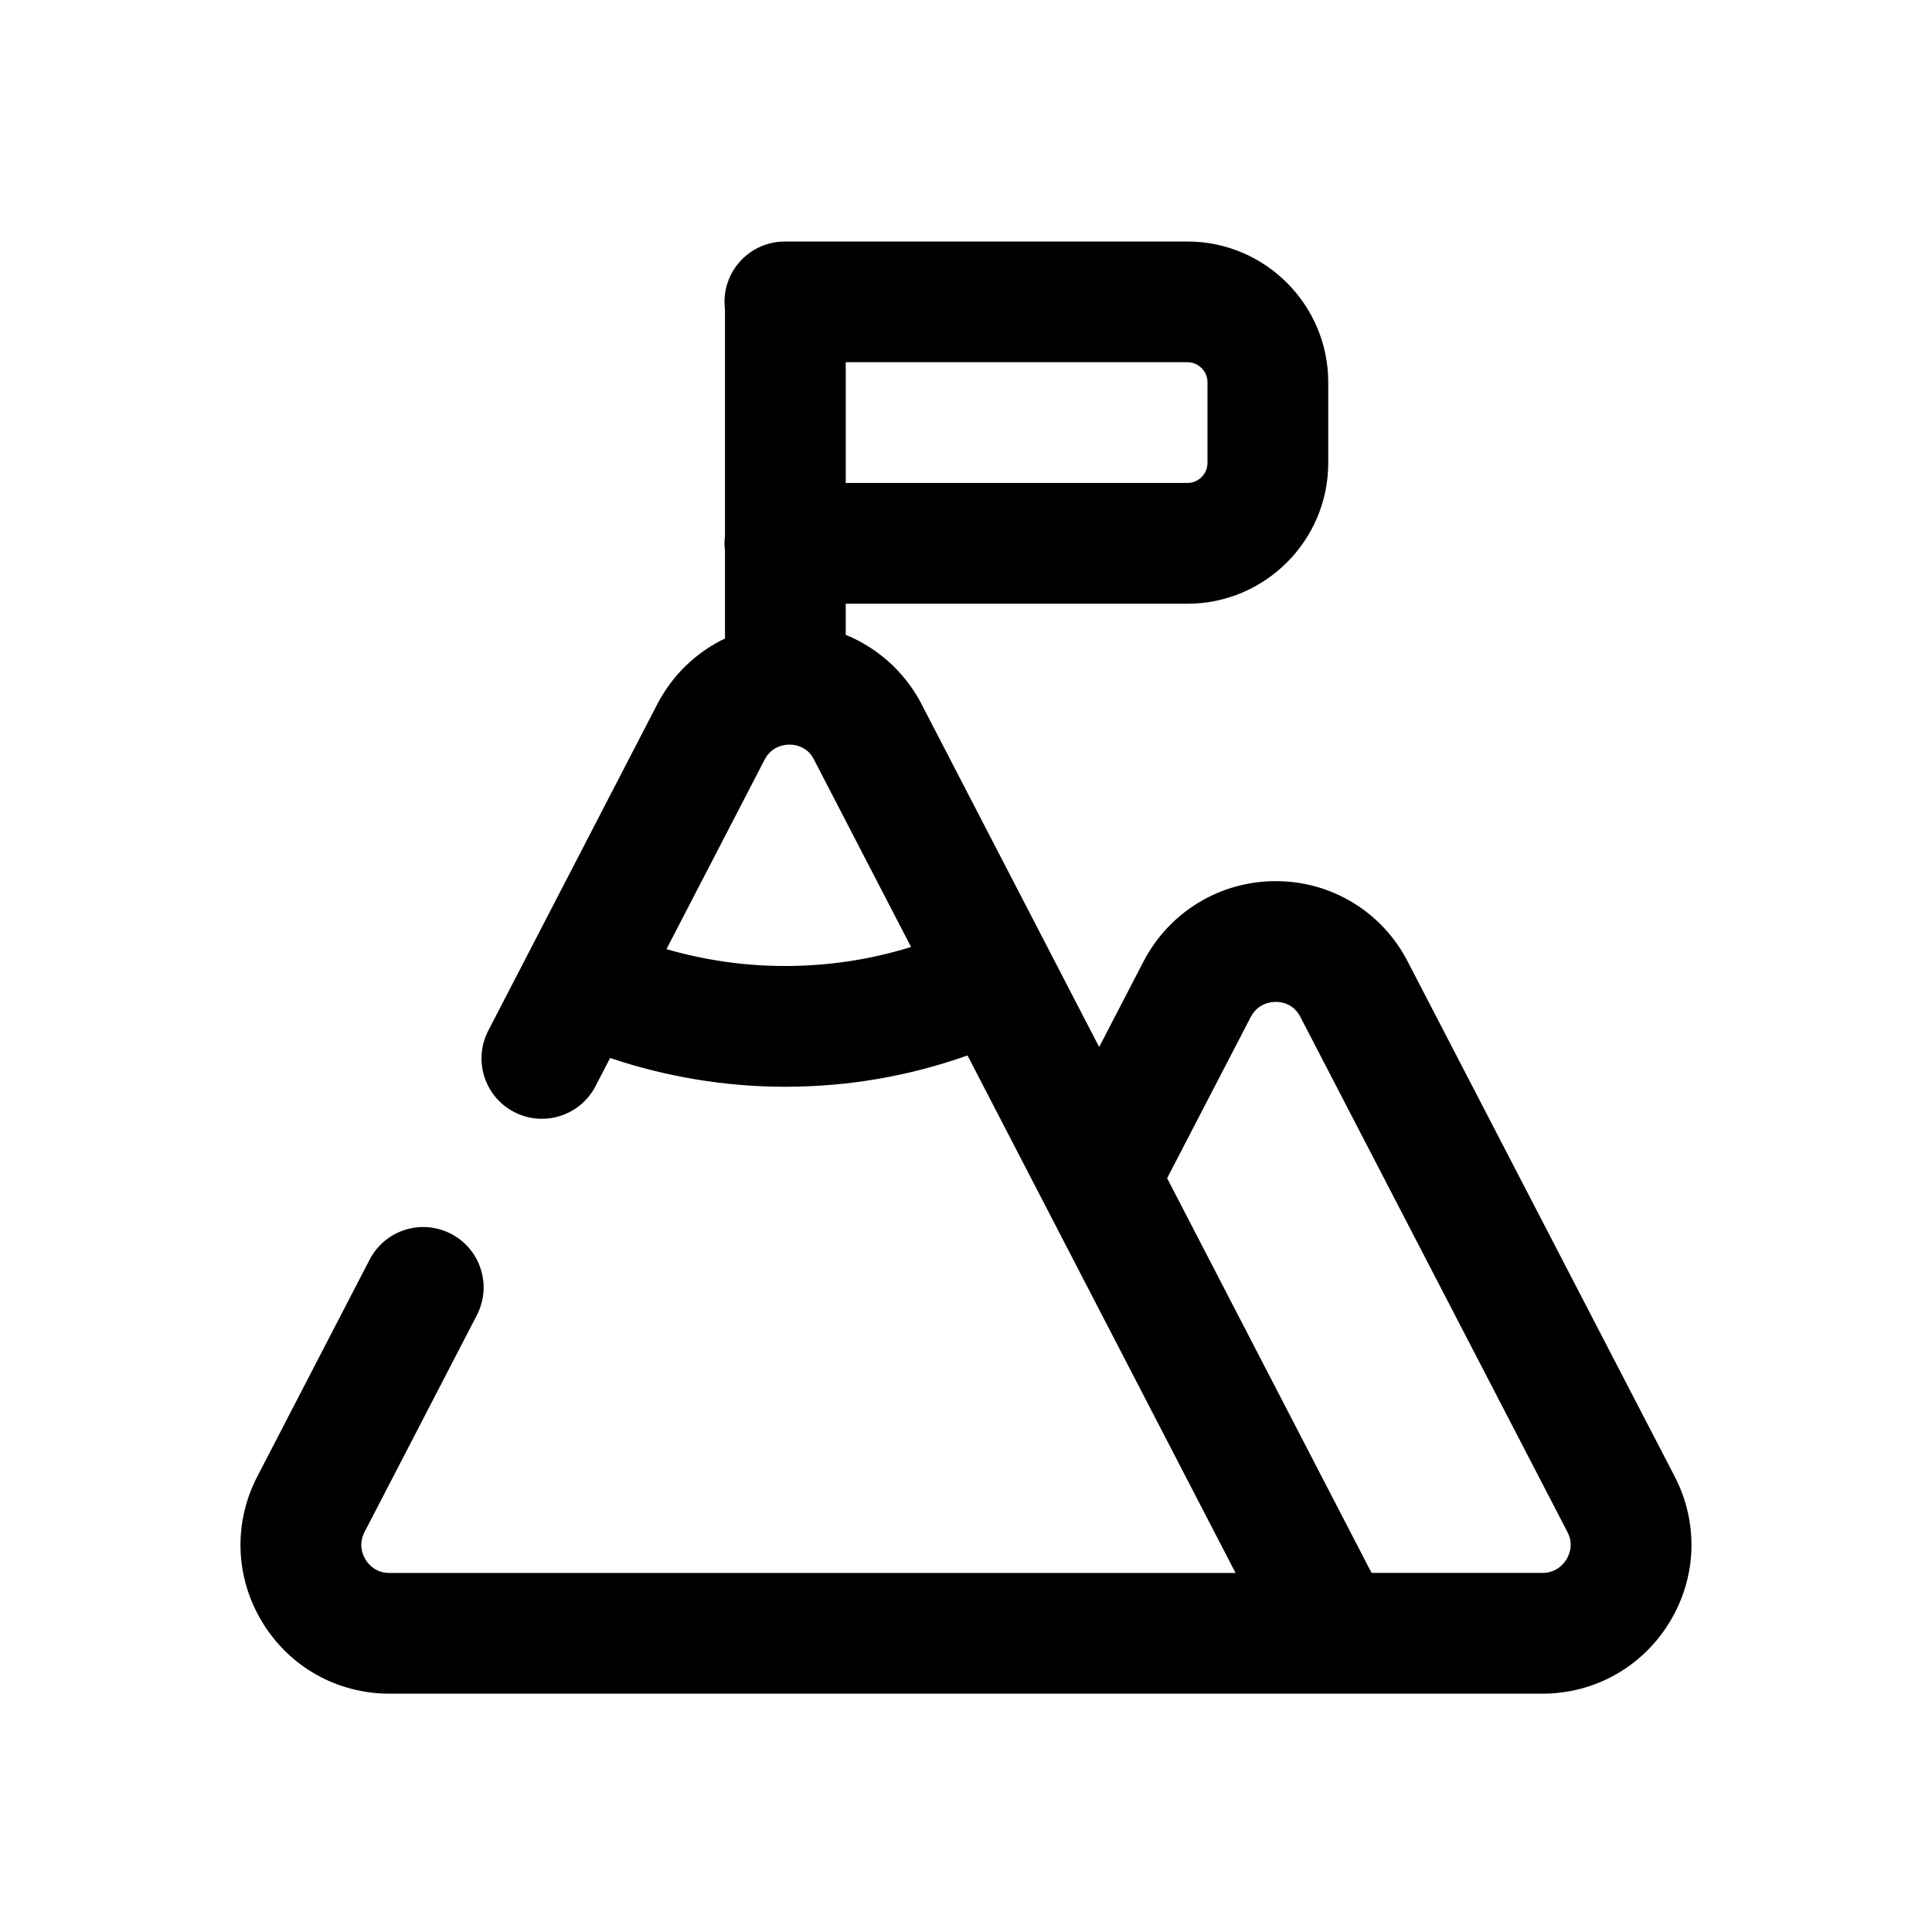 <?xml version="1.0" encoding="UTF-8"?>
<svg id="Flag" xmlns="http://www.w3.org/2000/svg" version="1.1" viewBox="0 0 512 512">
  <!-- Generator: Adobe Illustrator 29.1.0, SVG Export Plug-In . SVG Version: 2.1.0 Build 142)  -->
  <path d="M443.8,391.27l-70.73-136.42c-6.74-13.12-20.1-21.3-34.87-21.34h-.11c-14.78,0-28.19,8.14-35.04,21.28l-11.76,22.68-47.06-90.85c-2.87-5.55-6.94-10.2-11.78-13.73-.16-.12-.32-.25-.48-.37-.13-.09-.27-.17-.4-.26-2.32-1.61-4.81-2.95-7.44-4.02v-8.25h90.54c20.59,0,37.33-16.75,37.33-37.33v-21.33c0-20.59-16.75-37.33-37.33-37.33h-106.67c-8.84,0-16,7.16-16,16,0,.66.05,1.31.13,1.95v60.1c-.08.64-.13,1.29-.13,1.95s.05,1.31.13,1.95v23.25c-7.59,3.64-13.94,9.67-17.97,17.47l-40.99,79.17-3.77,7.28c-4.06,7.85-1,17.5,6.85,21.57s17.5,1,21.57-6.85l3.87-7.47c14.85,5.01,30.61,7.63,46.31,7.63,16.7,0,32.92-2.79,48.4-8.3l71.04,137.15H103.21c-3.63,0-5.54-2.24-6.35-3.57-.81-1.33-1.92-4.05-.25-7.28l29.76-57.46c4.06-7.85,1-17.5-6.85-21.57-7.85-4.06-17.5-1-21.57,6.85l-29.76,57.46c-6.38,12.33-5.89,26.76,1.32,38.62,7.21,11.86,19.81,18.94,33.69,18.94h305.54c13.9,0,26.51-7.1,33.74-18.98,7.21-11.86,7.7-26.29,1.32-38.59ZM320,101.33v21.33c0,2.94-2.39,5.33-5.33,5.33h-90.54v-32h90.54c2.94,0,5.33,2.39,5.33,5.33ZM208,256c-10.6,0-21.22-1.52-31.38-4.47l26-50.19c1.88-3.62,5.24-4.01,6.6-4.01.98,0,3.01.21,4.77,1.7.64.56,1.23,1.29,1.72,2.26l25.73,49.67c-10.76,3.35-21.96,5.04-33.44,5.04ZM415.14,413.24c-.66,1.08-2.6,3.6-6.39,3.6h-45.27l-54.18-104.6,22.14-42.69c1.91-3.66,5.33-4.05,6.67-4.04,1.67,0,4.73.53,6.52,4.02l70.76,136.48c1.66,3.2.55,5.91-.26,7.24Z"/>
</svg>